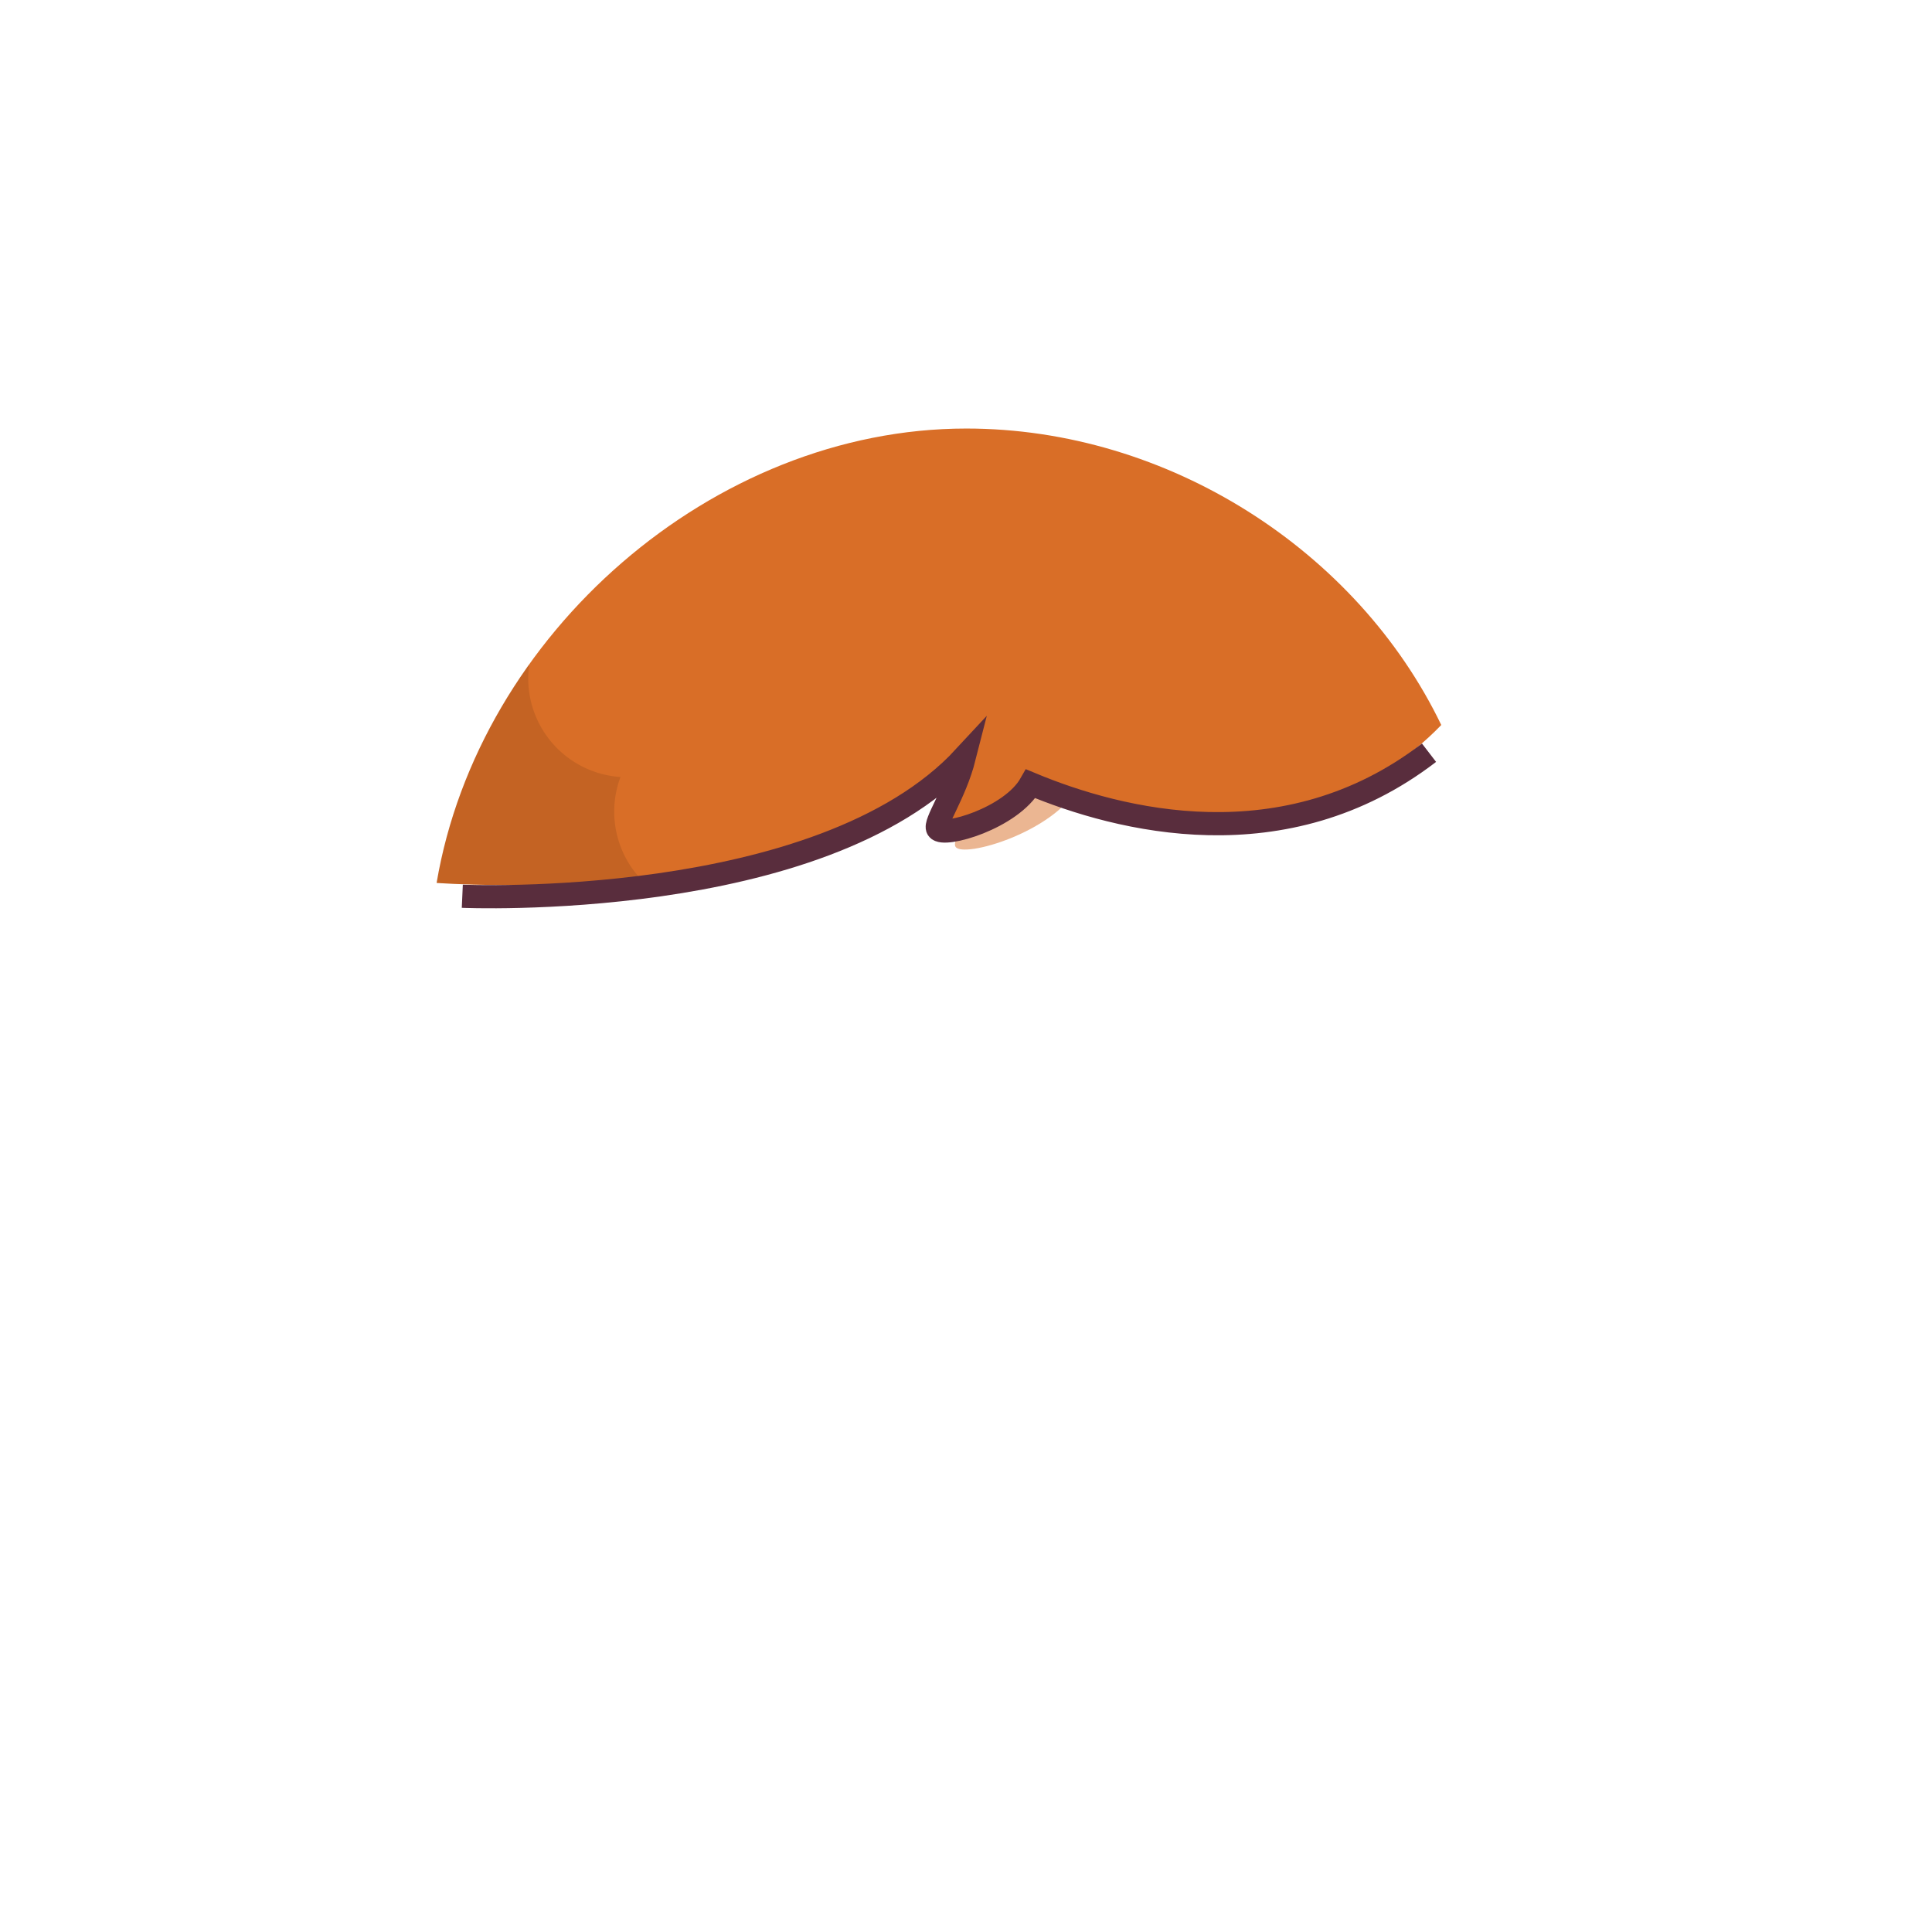 <svg id="hair-afro-front" xmlns="http://www.w3.org/2000/svg" viewBox="0 0 1000 1000">
    <path d="M558.42 406.88c-12.87 24-60 37.45-63.83 31.42-4.3-6.73 37.85-55.32 13.9-106.14" fill="#d96e27" opacity=".5"/>
    <path d="M500.15 221.81C369 221.81 247.79 328.25 226 457c0 0 201.33 15.23 274.66-66.75-4.65 22.65-17.72 39.87-15.51 43.33 3.08 4.84 40.92-5.92 51.25-25.22l-3.66-5.48C582.65 421 680.23 443.46 746 375.26 702.52 285 604.61 221.81 500.15 221.81z" fill="#d96e27"/>
    <path d="M331.52 454.81a51.09 51.09 0 01-10.35-52.64 51.12 51.12 0 01-47.23-58.35c-24.09 33.69-41 72.3-48 113.18a671.08 671.08 0 00105.58-2.19z" fill="rgba(0,0,0,.1)"/>
    <path d="M739.66 389.6C665 447 579.07 424.7 533.51 405.69c-10.14 17.94-45.26 27.89-48.15 23.36-2-3.08 8.82-17.65 13.78-37.16-74.28 80.27-259.85 72-259.85 72" fill="none" stroke="#592d3d" stroke-miterlimit="10" stroke-width="12"/>
</svg>

